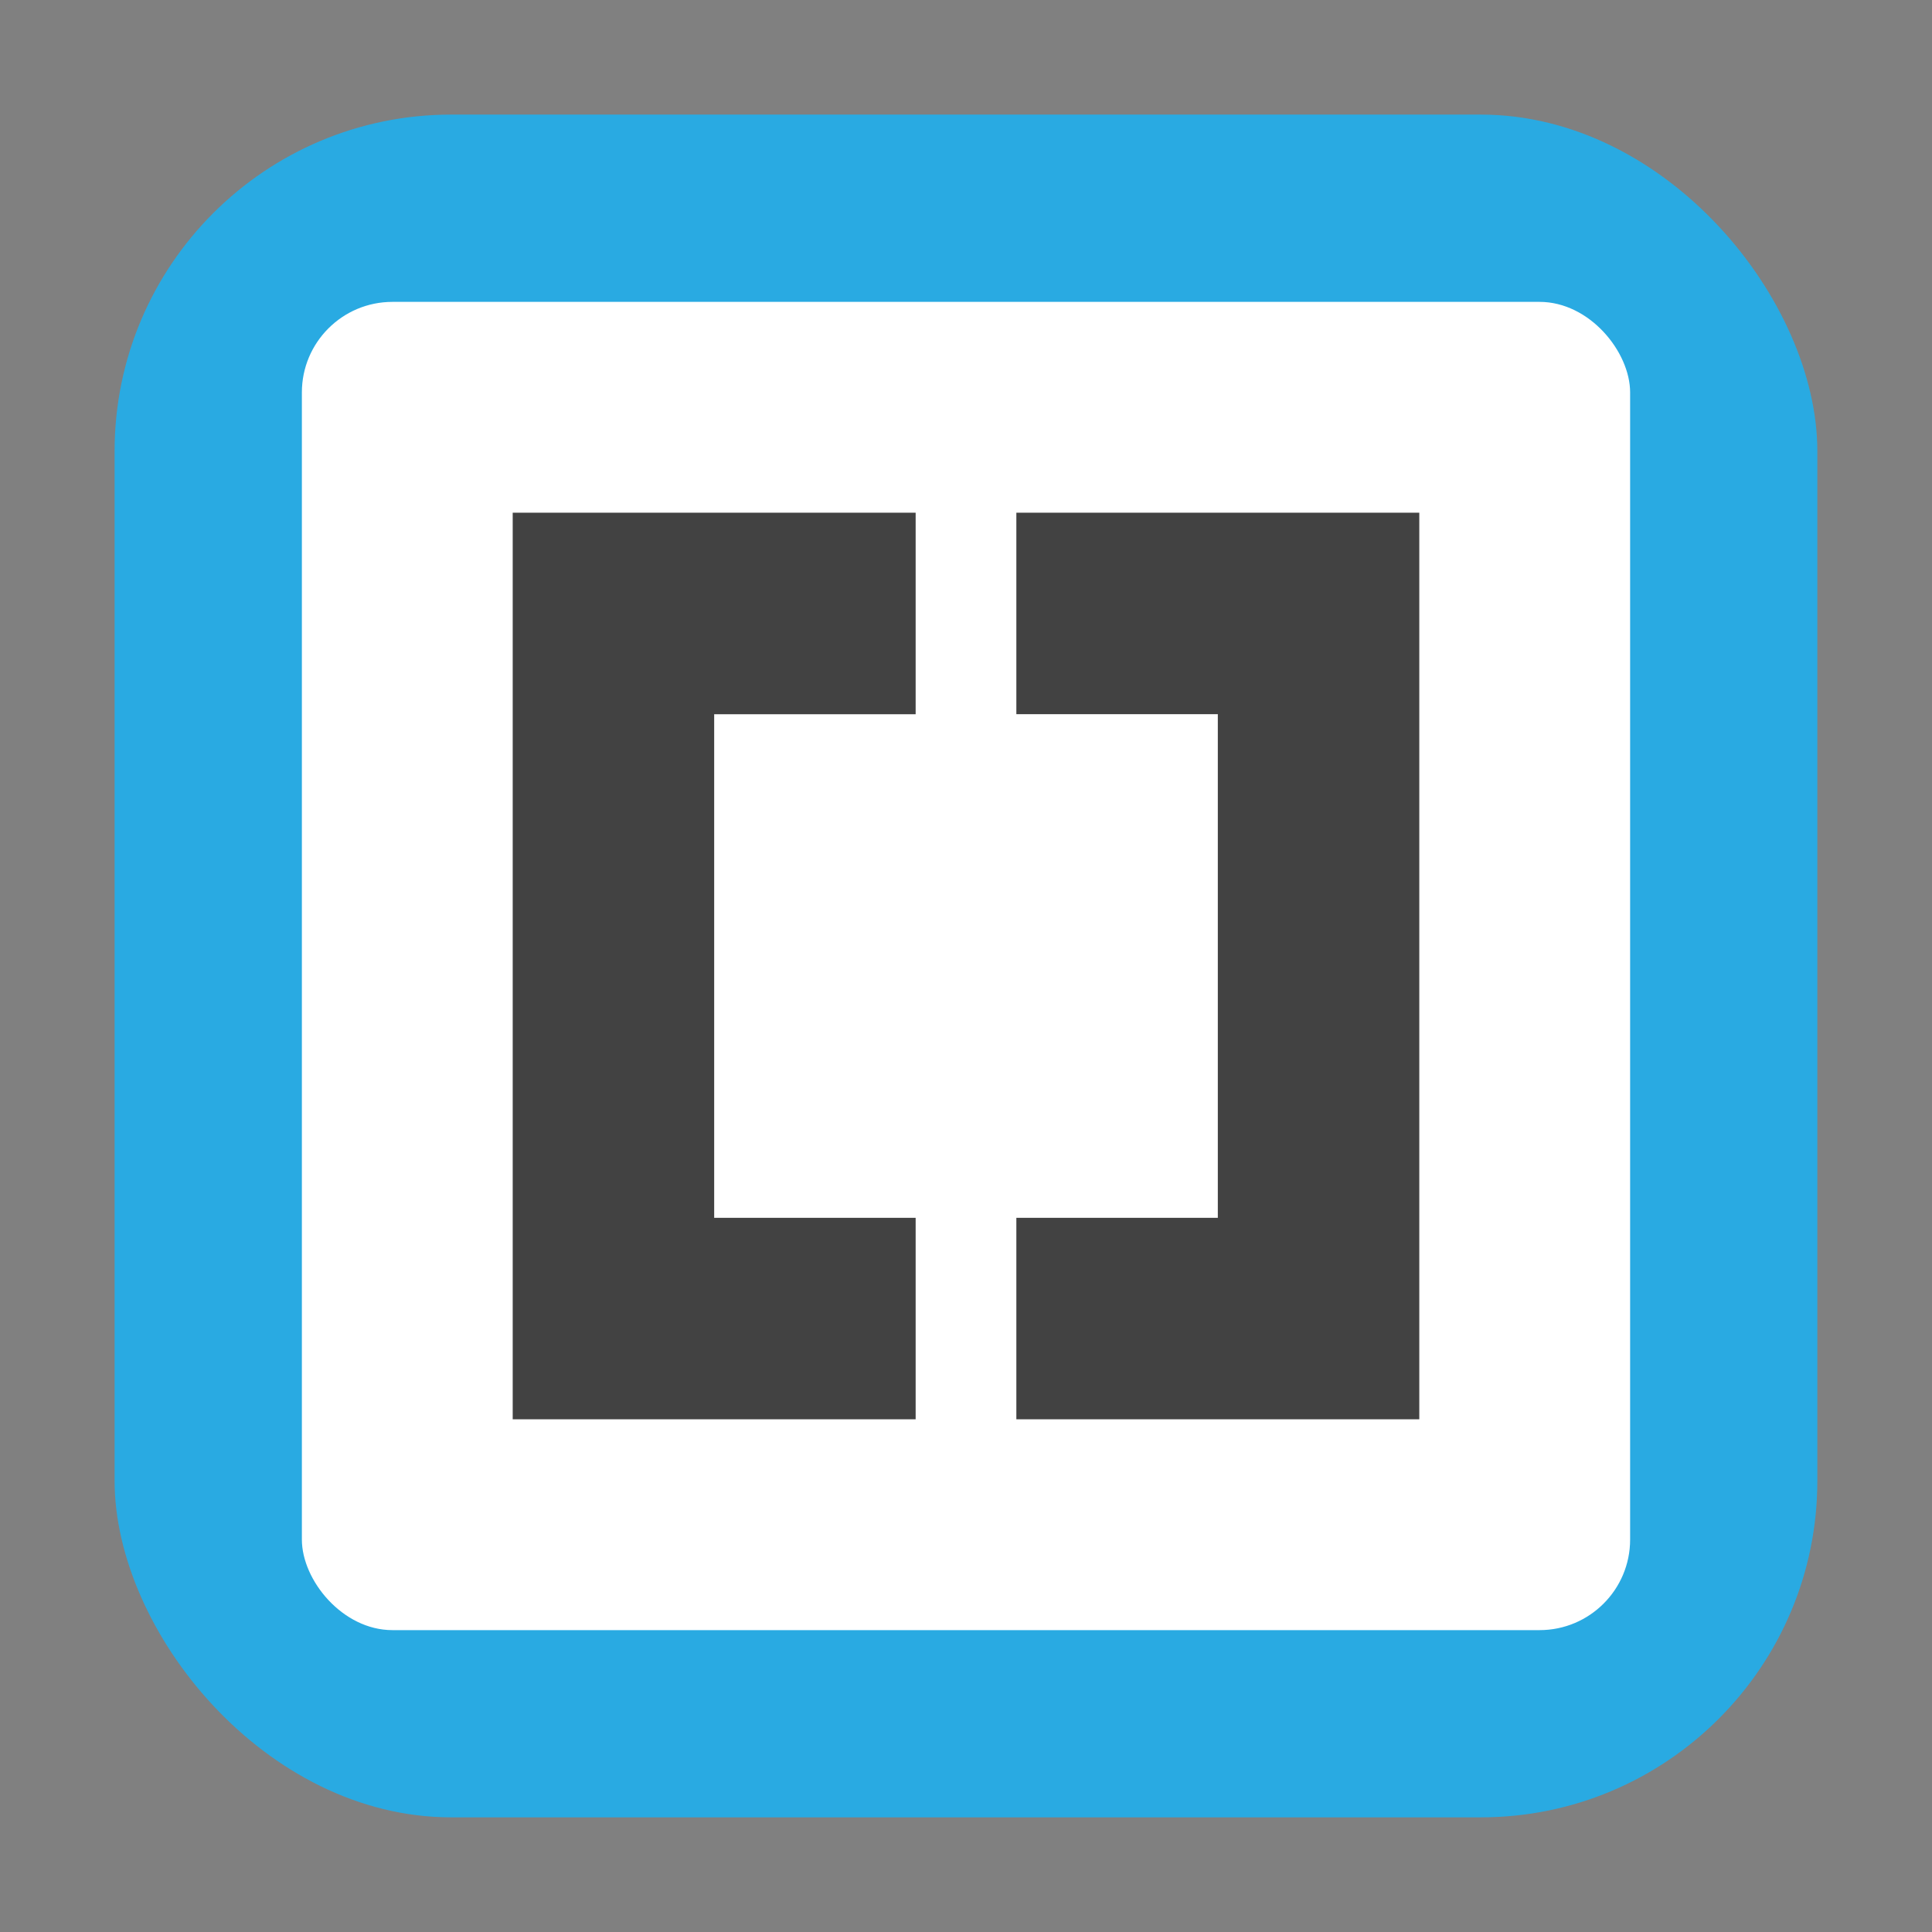 <svg xmlns="http://www.w3.org/2000/svg" width="32" height="32" version="1"><rect width="100%" height="100%" fill="#808080" stroke="none"/><rect width="28.203" height="28.203" x="1.898" y="1.898" ry="5.575" fill="#29aae2" fill-rule="evenodd"/><rect width="22" height="22" x="5" y="5" rx="1.5" ry="1.5" fill="#fff"/><path d="M8.492 8.492v15.016h6.674v-3.337h-3.337V11.83h3.337V8.492zm8.342 0v3.337h3.337v8.342h-3.337v3.337h6.674V8.492z" fill="#424242"/></svg>